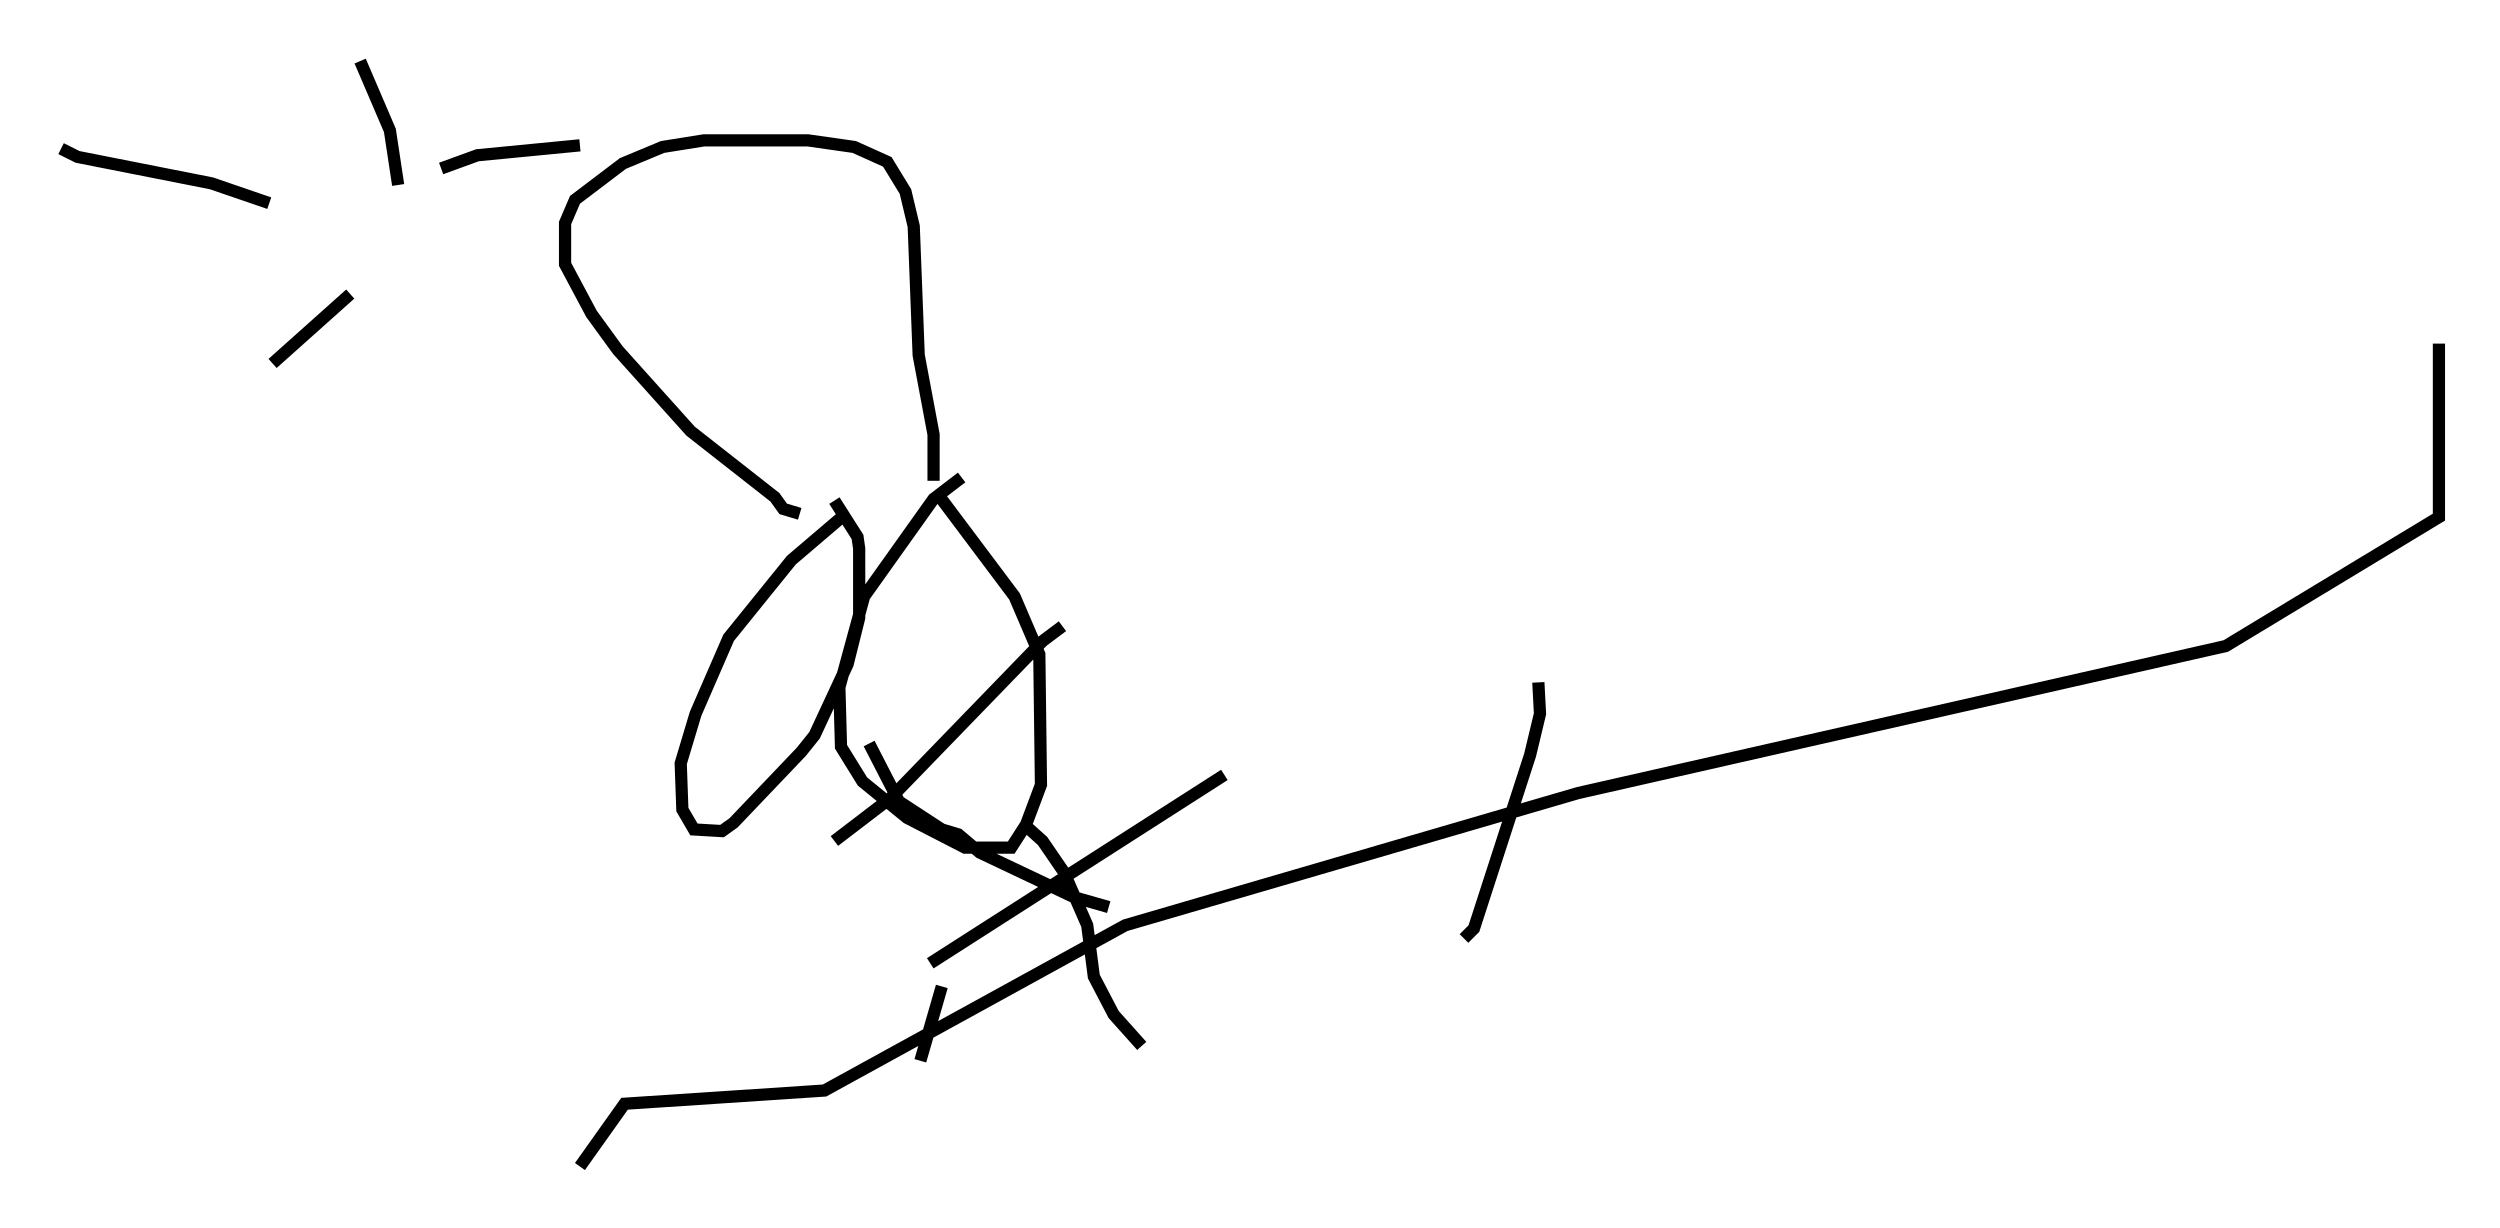 <?xml version="1.0" encoding="utf-8" ?>
<svg baseProfile="full" height="100.527" version="1.1" width="204.721" xmlns="http://www.w3.org/2000/svg" xmlns:ev="http://www.w3.org/2001/xml-events" xmlns:xlink="http://www.w3.org/1999/xlink"><defs /><rect fill="white" height="100.527" width="204.721" x="0" y="0" /><path d="M83.213, 67.652 m-6.089, 13.126 l-1.759, 6.089 m8.66, -19.215 l1.353, 1.218 1.759, 2.571 l1.894, 4.33 0.541, 4.195 l1.624, 3.112 2.3, 2.571 m6.766, -22.192 l-24.086, 15.426 m-28.687, 16.644 l3.654, -5.142 16.373, -1.083 l24.628, -13.532 37.077, -10.825 l53.044, -12.043 17.456, -10.555 l0.0, -14.208 m-73.748, 27.74 l0.135, 2.571 -0.812, 3.383 l-4.601, 14.208 -0.812, 0.812 m-50.473, -34.912 l-4.601, 3.924 -5.142, 6.36 l-2.706, 6.225 -1.218, 4.059 l0.135, 3.789 0.947, 1.624 l2.3, 0.135 0.947, -0.677 l5.548, -5.819 1.083, -1.353 l2.706, -5.819 0.947, -3.789 l0.0, -5.683 -0.135, -0.947 l-1.894, -2.977 m10.419, -1.894 l-2.3, 1.759 -5.683, 7.984 l-2.03, 7.442 0.135, 4.871 l1.759, 2.842 3.654, 2.977 l4.736, 2.436 3.789, 0.0 l1.218, -1.894 1.218, -3.248 l-0.135, -10.69 -2.03, -4.736 l-6.089, -8.119 m-11.502, 1.353 l-1.353, -0.406 -0.677, -0.947 l-6.901, -5.413 -5.954, -6.631 l-2.165, -2.977 -2.165, -4.059 l0.0, -3.383 0.812, -1.894 l3.924, -2.977 3.248, -1.353 l3.383, -0.541 8.525, 0.0 l3.789, 0.541 2.706, 1.218 l1.488, 2.436 0.677, 2.842 l0.406, 10.555 1.218, 6.495 l0.0, 3.789 m-28.958, -27.469 l-8.39, 0.812 -2.977, 1.083 m-7.442, 10.284 l-6.36, 5.683 m-0.271, -13.126 l-4.736, -1.624 -10.961, -2.165 l-1.353, -0.677 m27.605, 2.977 l-0.677, -4.465 -2.436, -5.683 m57.51, 46.278 l-1.624, 1.218 -12.449, 12.855 l-4.601, 3.518 m2.842, -7.984 l2.436, 4.736 3.518, 2.3 l1.353, 0.406 1.759, 1.488 l7.713, 3.654 2.842, 0.812 " fill="none" stroke="black" stroke-width="1" /></svg>